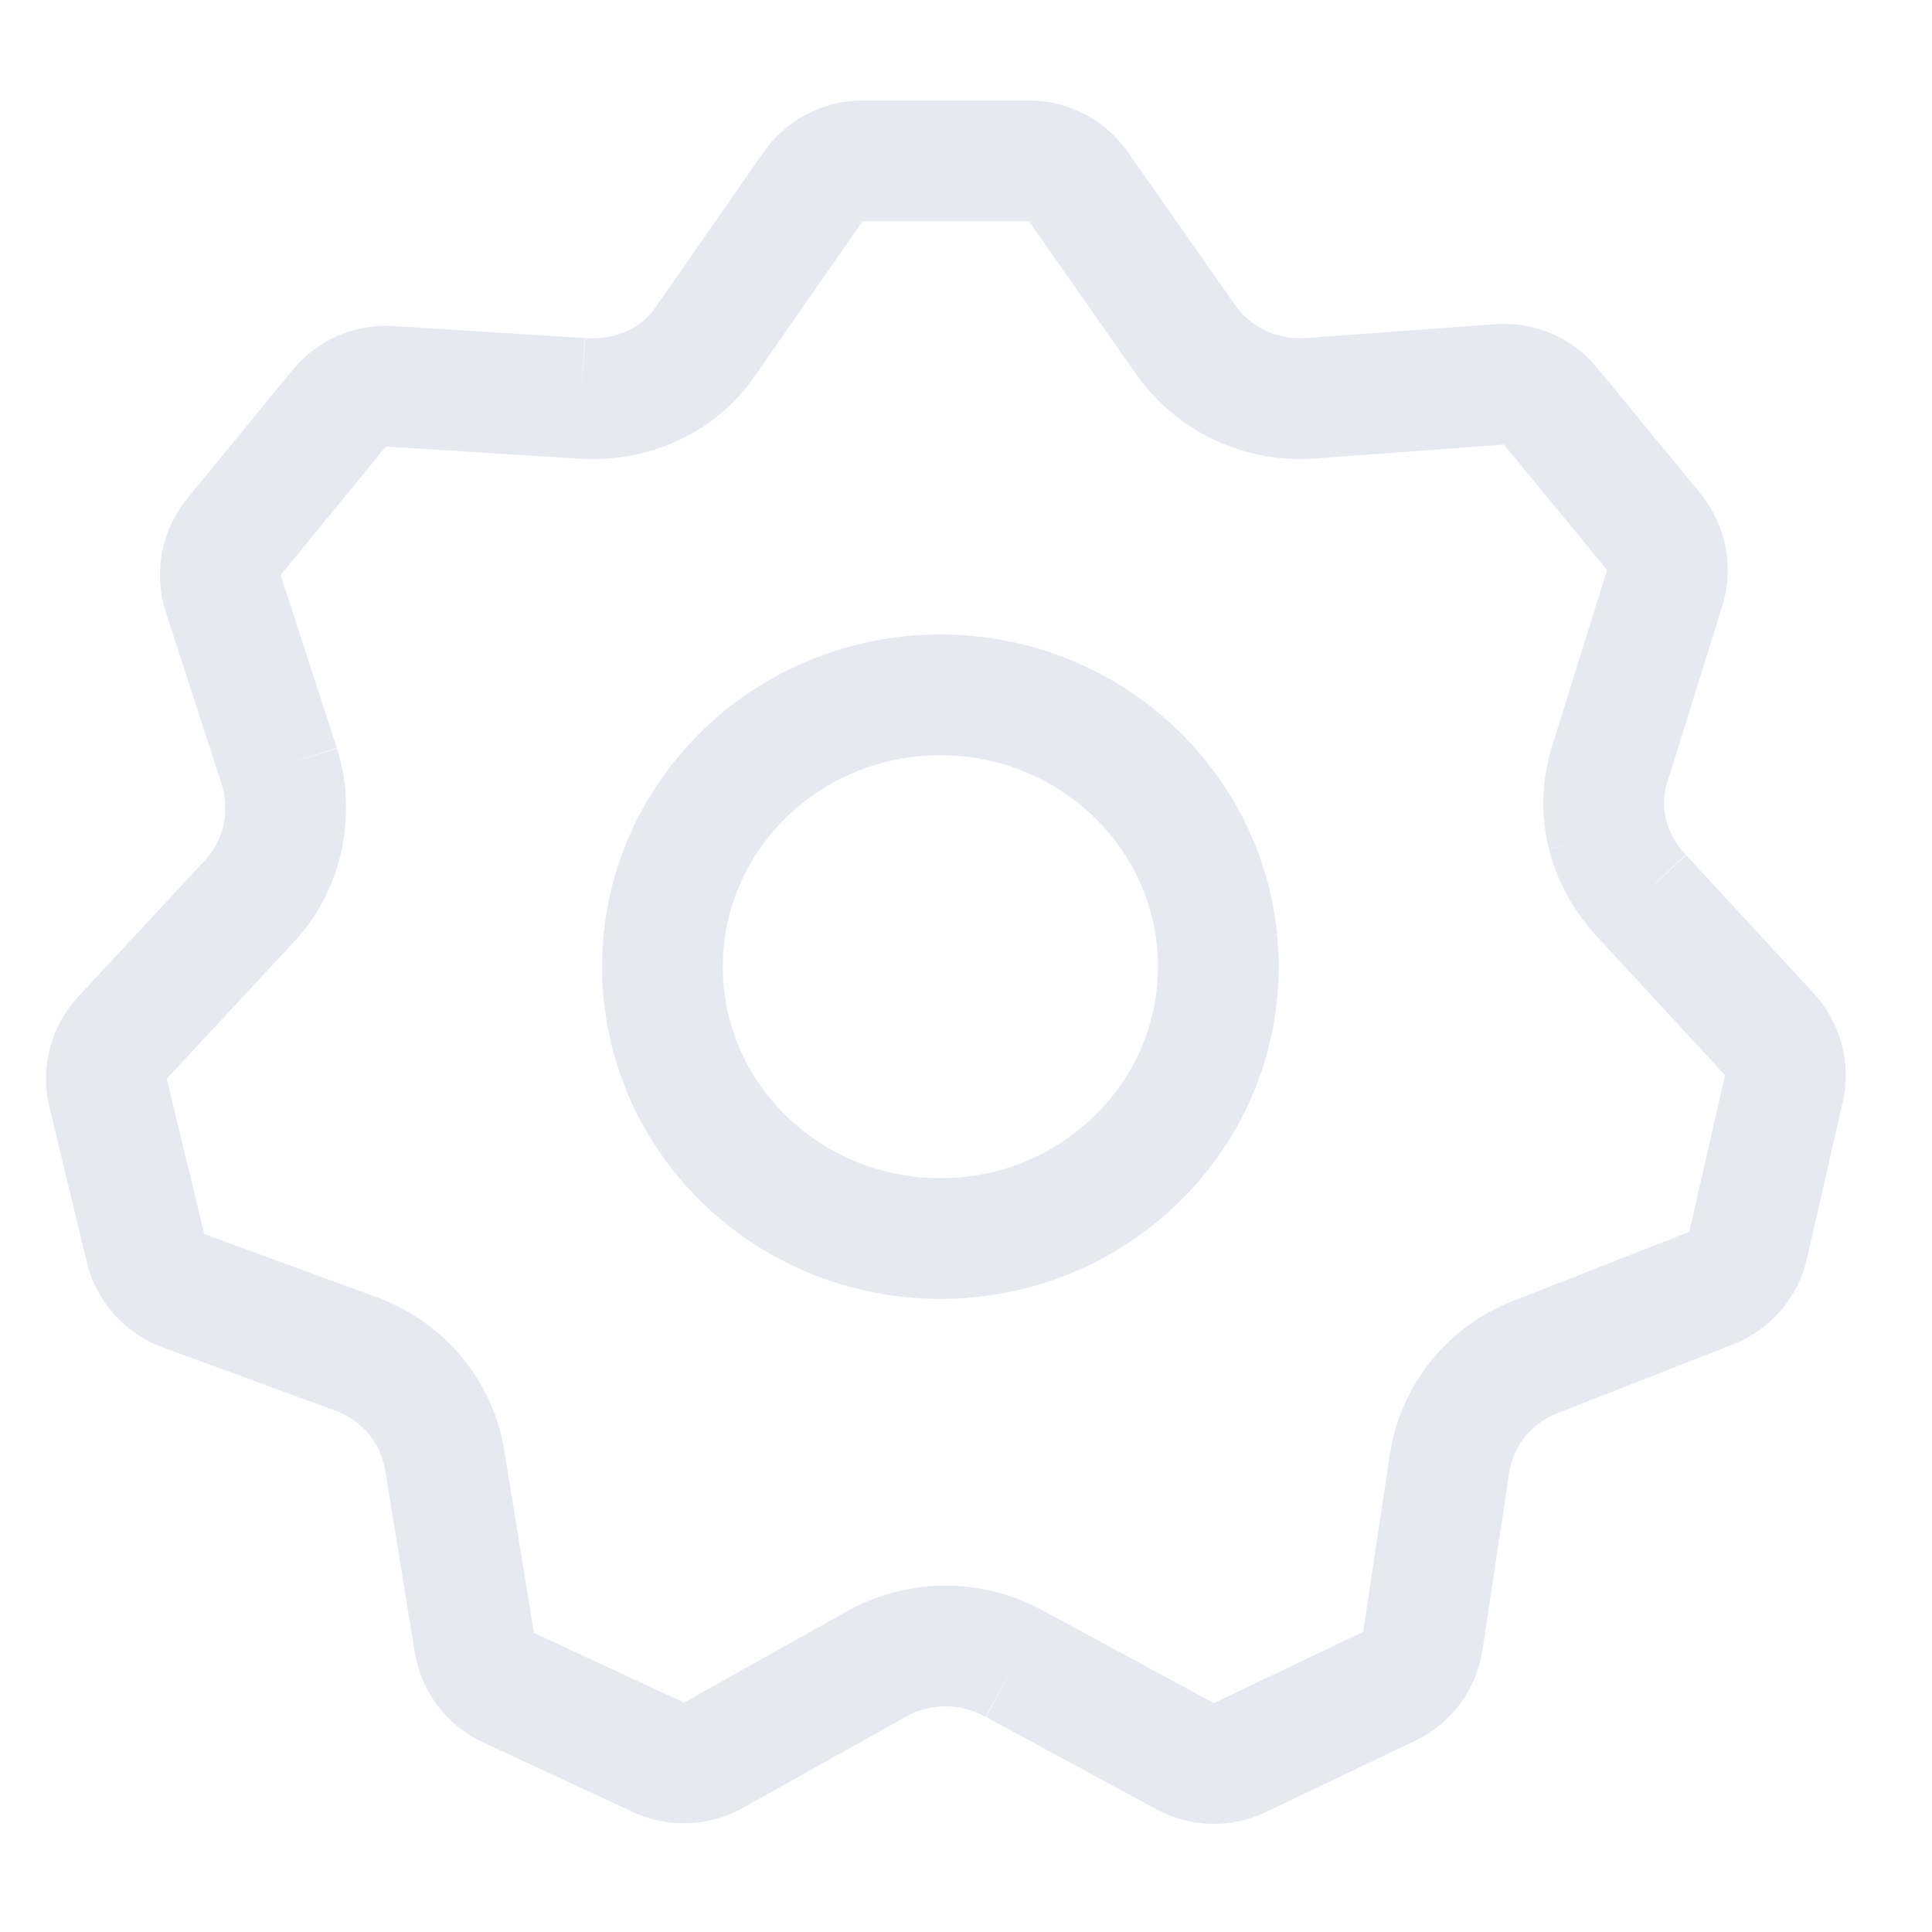 <svg width="32" height="32" viewBox="0 0 32 32" fill="none" xmlns="http://www.w3.org/2000/svg">
<path d="M11.672 5.671L13.466 3.093C13.653 2.824 13.96 2.664 14.287 2.664H17.041C17.368 2.664 17.673 2.823 17.86 3.09L19.637 5.624M11.672 5.671C11.21 6.331 10.441 6.654 9.625 6.597M11.672 5.671C11.207 6.33 10.441 6.657 9.625 6.597M9.625 6.597L6.456 6.398C6.135 6.378 5.824 6.513 5.62 6.762L3.876 8.888C3.659 9.151 3.592 9.507 3.697 9.831L4.628 12.697M4.628 12.697C4.747 13.082 4.762 13.494 4.677 13.883M4.628 12.697C4.749 13.081 4.763 13.492 4.677 13.887M4.677 13.883C4.591 14.267 4.407 14.63 4.133 14.924M4.677 13.883L4.677 13.887M4.133 14.924L2.03 17.186C1.801 17.432 1.711 17.776 1.79 18.102L2.411 20.673C2.489 20.998 2.725 21.263 3.039 21.378L5.929 22.437C6.308 22.584 6.637 22.823 6.885 23.124M4.133 14.924C4.409 14.633 4.591 14.271 4.677 13.887M6.885 23.124C7.132 23.426 7.3 23.79 7.365 24.184M6.885 23.124C7.134 23.426 7.303 23.789 7.365 24.184M6.885 23.124L6.881 23.119C6.865 23.1 6.847 23.079 6.83 23.06M7.365 24.184L7.857 27.206C7.91 27.534 8.122 27.813 8.423 27.953L10.908 29.107C11.199 29.242 11.537 29.229 11.817 29.072L14.518 27.561M14.518 27.561C14.871 27.363 15.266 27.263 15.66 27.263M14.518 27.561C14.658 27.482 14.804 27.418 14.955 27.371C15.184 27.298 15.422 27.262 15.66 27.263M15.66 27.263C15.865 27.263 16.07 27.291 16.27 27.344C16.456 27.394 16.637 27.466 16.809 27.561M15.66 27.263C16.056 27.262 16.453 27.362 16.809 27.561M16.809 27.561L19.629 29.088C19.91 29.241 20.248 29.249 20.536 29.111L23.009 27.93C23.309 27.787 23.518 27.505 23.567 27.176L24.009 24.235M24.009 24.235C24.071 23.838 24.237 23.471 24.483 23.166M24.009 24.235C24.069 23.837 24.236 23.471 24.483 23.166M24.483 23.166C24.727 22.865 25.052 22.625 25.429 22.477M24.483 23.166C24.727 22.864 25.05 22.623 25.429 22.477M25.429 22.477L28.344 21.334C28.652 21.213 28.88 20.948 28.954 20.626L29.547 18.031C29.62 17.71 29.53 17.373 29.306 17.13L27.194 14.843M27.194 14.843C26.915 14.548 26.721 14.195 26.626 13.821M27.194 14.843C27.063 14.705 26.951 14.554 26.859 14.395C26.754 14.213 26.676 14.02 26.626 13.821M26.626 13.821C26.534 13.449 26.539 13.055 26.657 12.674L27.572 9.739C27.673 9.417 27.604 9.066 27.39 8.806L25.683 6.729C25.477 6.478 25.161 6.343 24.837 6.367L21.701 6.597M21.701 6.597C21.295 6.625 20.896 6.548 20.541 6.382M21.701 6.597C21.295 6.627 20.896 6.549 20.541 6.382M20.541 6.382C20.184 6.214 19.87 5.955 19.637 5.624M20.541 6.382C20.183 6.214 19.869 5.956 19.637 5.624M4.677 13.887L4.678 13.881M20.179 16.012C20.179 18.498 18.117 20.514 15.575 20.514C13.033 20.514 10.972 18.498 10.972 16.012C10.972 13.525 13.033 11.509 15.575 11.509C18.117 11.509 20.179 13.525 20.179 16.012Z" stroke="#E6EAF0" stroke-width="2"/>
</svg>
